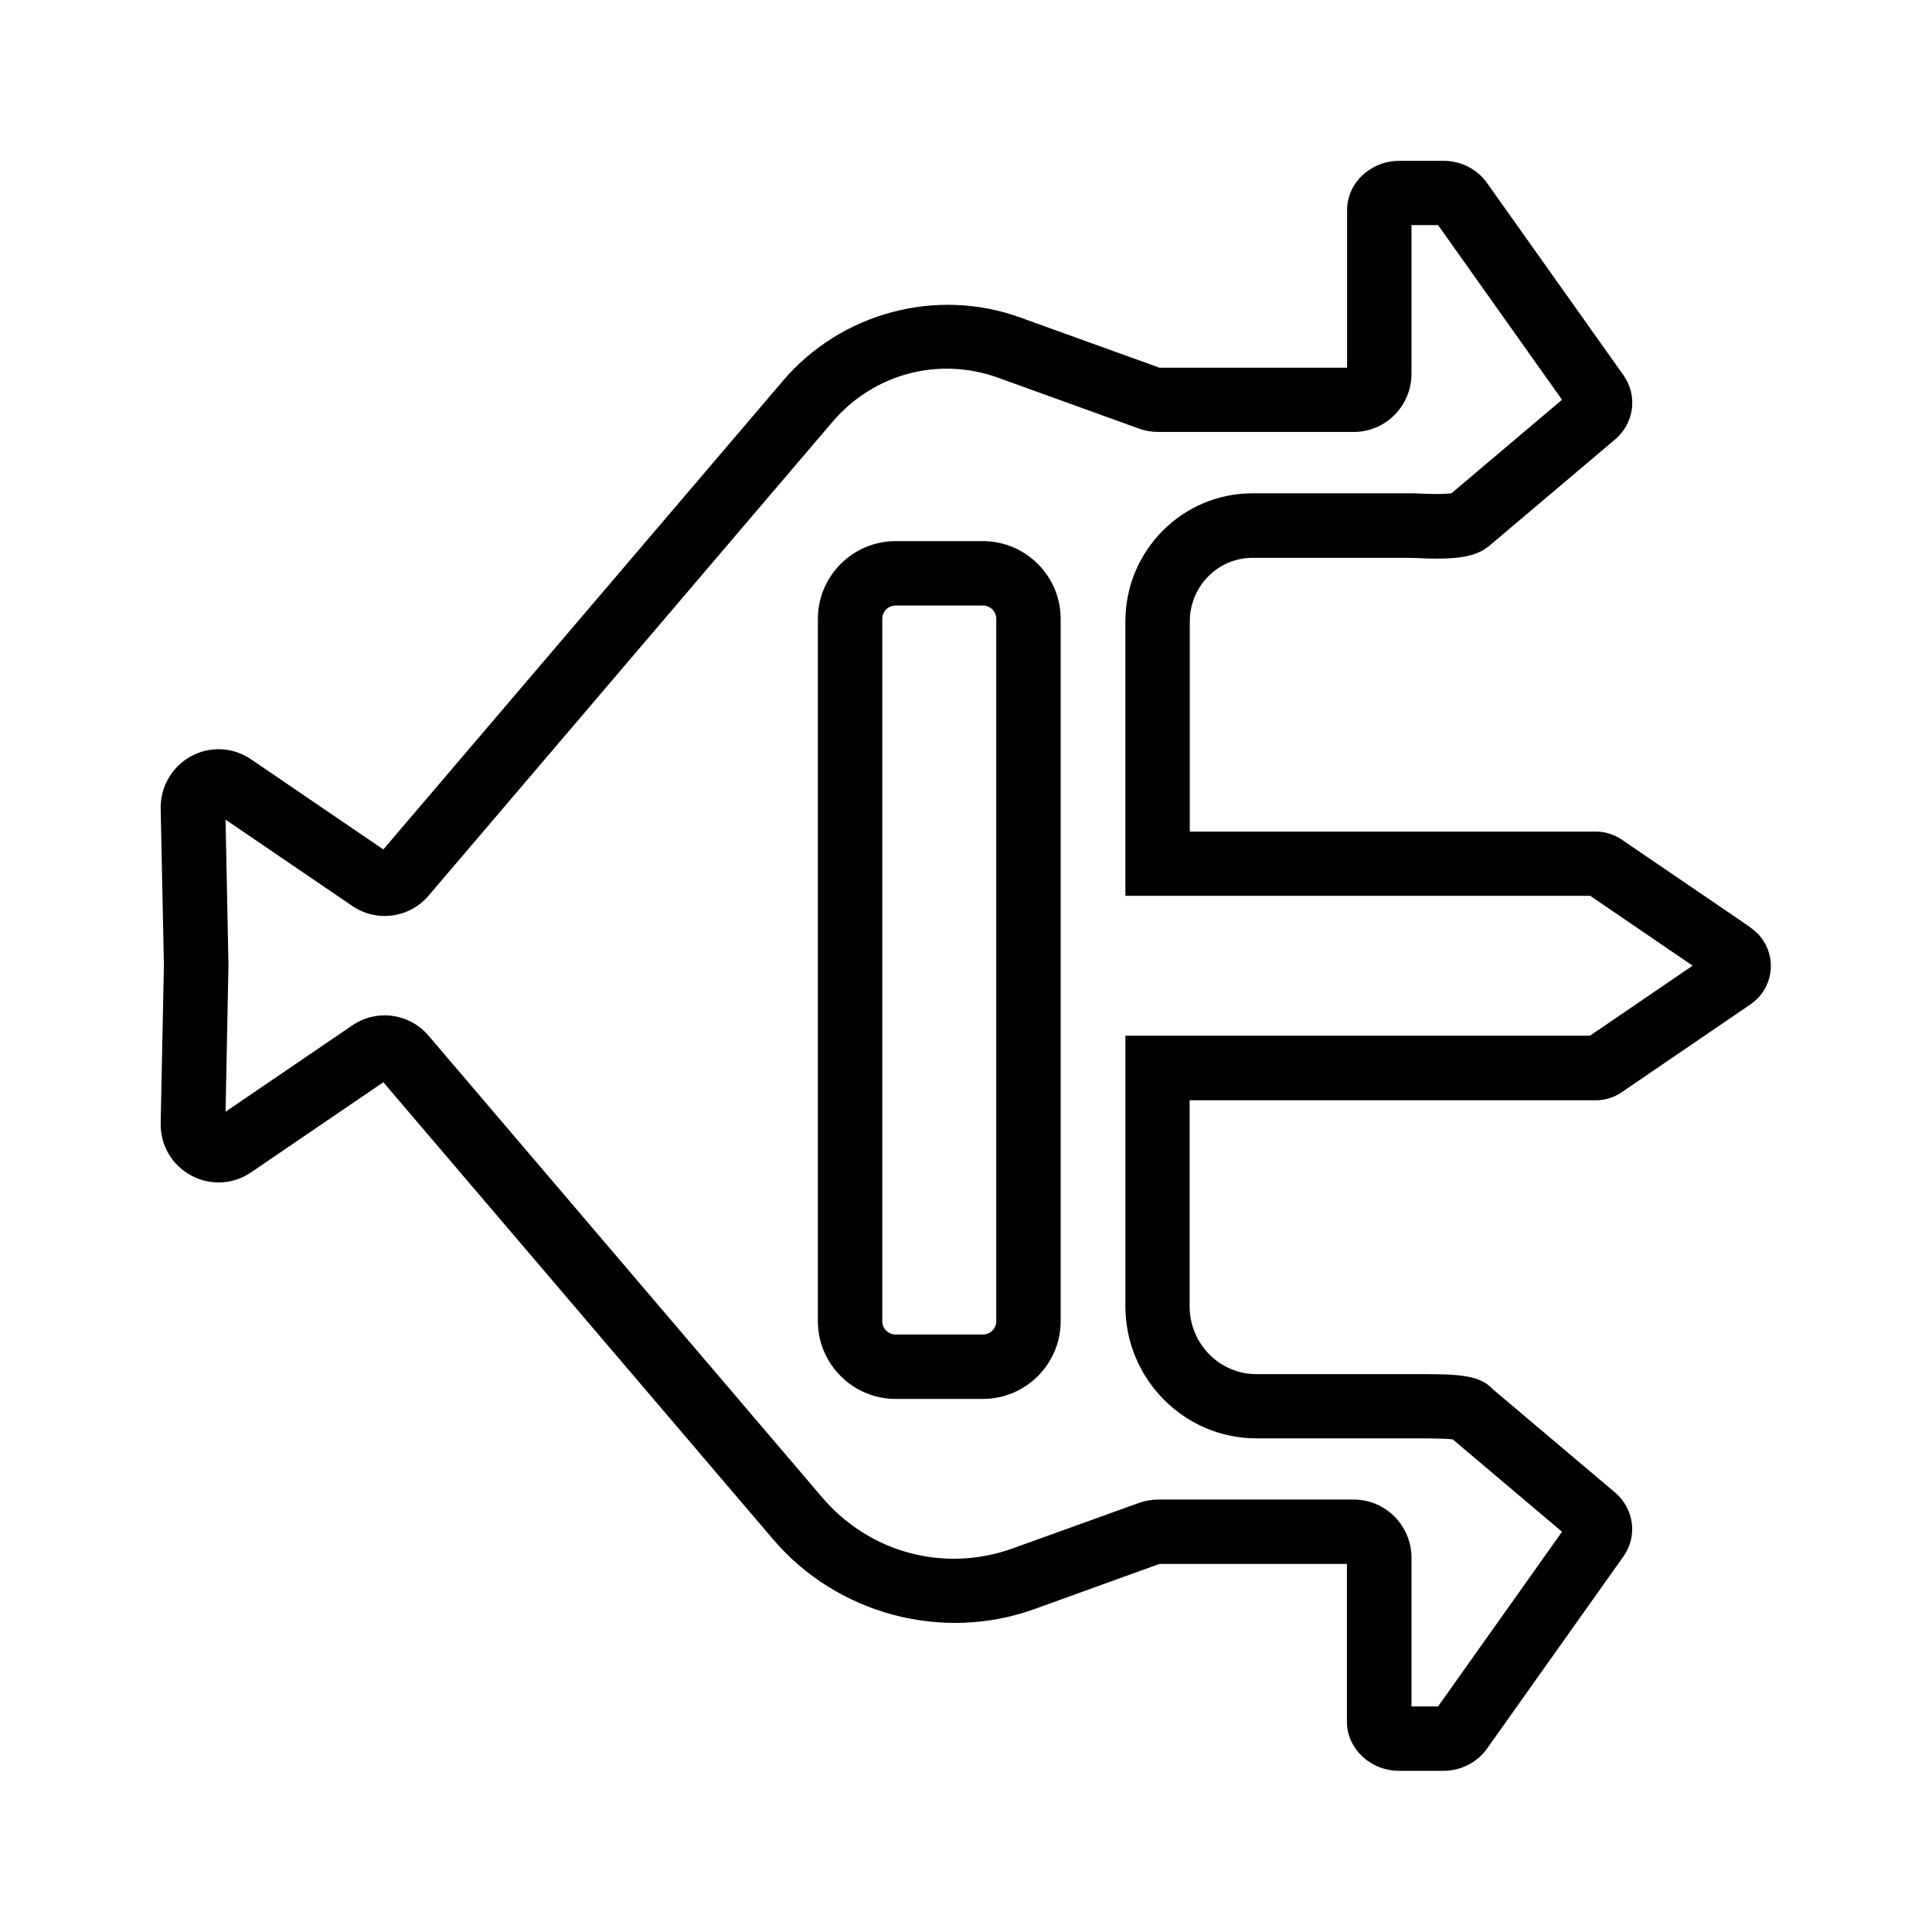 <?xml version="1.0" encoding="UTF-8"?>
<svg id="Livello_3" data-name="Livello 3" xmlns="http://www.w3.org/2000/svg" viewBox="0 0 120 120">
  <path d="m108.74,57.61l-8.01-5.46c-.48-.32-1.03-.5-1.61-.5h-25.22v-13.05c0-2.18,1.74-3.95,3.89-3.95h9.91c2.82.15,3.96-.04,4.84-.78l7.77-6.57c1.2-1.01,1.42-2.73.53-3.99l-8.49-11.96c-.6-.85-1.61-1.36-2.7-1.36h-2.73c-1.79,0-3.25,1.37-3.25,3.06v9.79h-11.65l-8.68-3.13c-5.19-1.87-11.09-.29-14.69,3.92l-24.84,29.13-8.22-5.6c-1.11-.76-2.54-.83-3.72-.19-1.19.65-1.91,1.89-1.89,3.25l.2,9.73-.2,9.81c-.03,1.36.69,2.6,1.89,3.25,1.18.64,2.61.57,3.72-.19l8.22-5.6,24.2,28.38c3.98,4.67,10.51,6.41,16.25,4.34l7.75-2.8h11.65v9.79c0,1.69,1.46,3.06,3.25,3.06h2.73c1.09,0,2.09-.51,2.7-1.35l8.49-11.96c.9-1.26.67-2.98-.53-3.99l-7.61-6.43c-.77-.85-2.15-.91-4.32-.91h-10.34c-2.28,0-4.14-1.89-4.14-4.21v-12.8h25.22c.58,0,1.14-.17,1.62-.5l8-5.46c.79-.54,1.26-1.43,1.26-2.38s-.47-1.85-1.26-2.38Zm-9.97,6.72h-28.87v16.8c0,4.52,3.65,8.21,8.14,8.21h9.94c.09,0,.22,0,.39,0,1.02,0,1.56.03,1.86.06l6.79,5.74-7.7,10.85h-1.65v-9.24c0-1.99-1.61-3.61-3.59-3.61h-12.13c-.41,0-.82.07-1.21.21l-7.83,2.82c-4.25,1.53-8.9.29-11.85-3.17l-24.44-28.67c-1.19-1.4-3.23-1.67-4.74-.64l-7.87,5.36.18-9.11-.18-9.03,7.87,5.36c1.51,1.03,3.55.76,4.74-.64l25.08-29.42c2.56-3,6.6-4.08,10.29-2.75l8.75,3.16c.39.14.8.21,1.21.21h12.13c1.98,0,3.59-1.62,3.59-3.61v-9.24h1.65l7.7,10.85-6.87,5.81c-.25.03-.88.08-2.29,0h-10.07c-4.35,0-7.89,3.56-7.89,7.95v17.05h28.87l6.36,4.34-6.36,4.34Z"/>
  <path d="m61.05,33.61h-5.42c-2.66,0-4.83,2.17-4.83,4.83v43.62c0,2.66,2.17,4.83,4.83,4.83h5.42c2.66,0,4.83-2.17,4.83-4.83v-43.62c0-2.66-2.17-4.83-4.83-4.83Zm.83,48.45c0,.46-.37.83-.83.83h-5.42c-.46,0-.83-.37-.83-.83v-43.62c0-.46.37-.83.83-.83h5.42c.46,0,.83.37.83.83v43.62Z"/>
</svg>